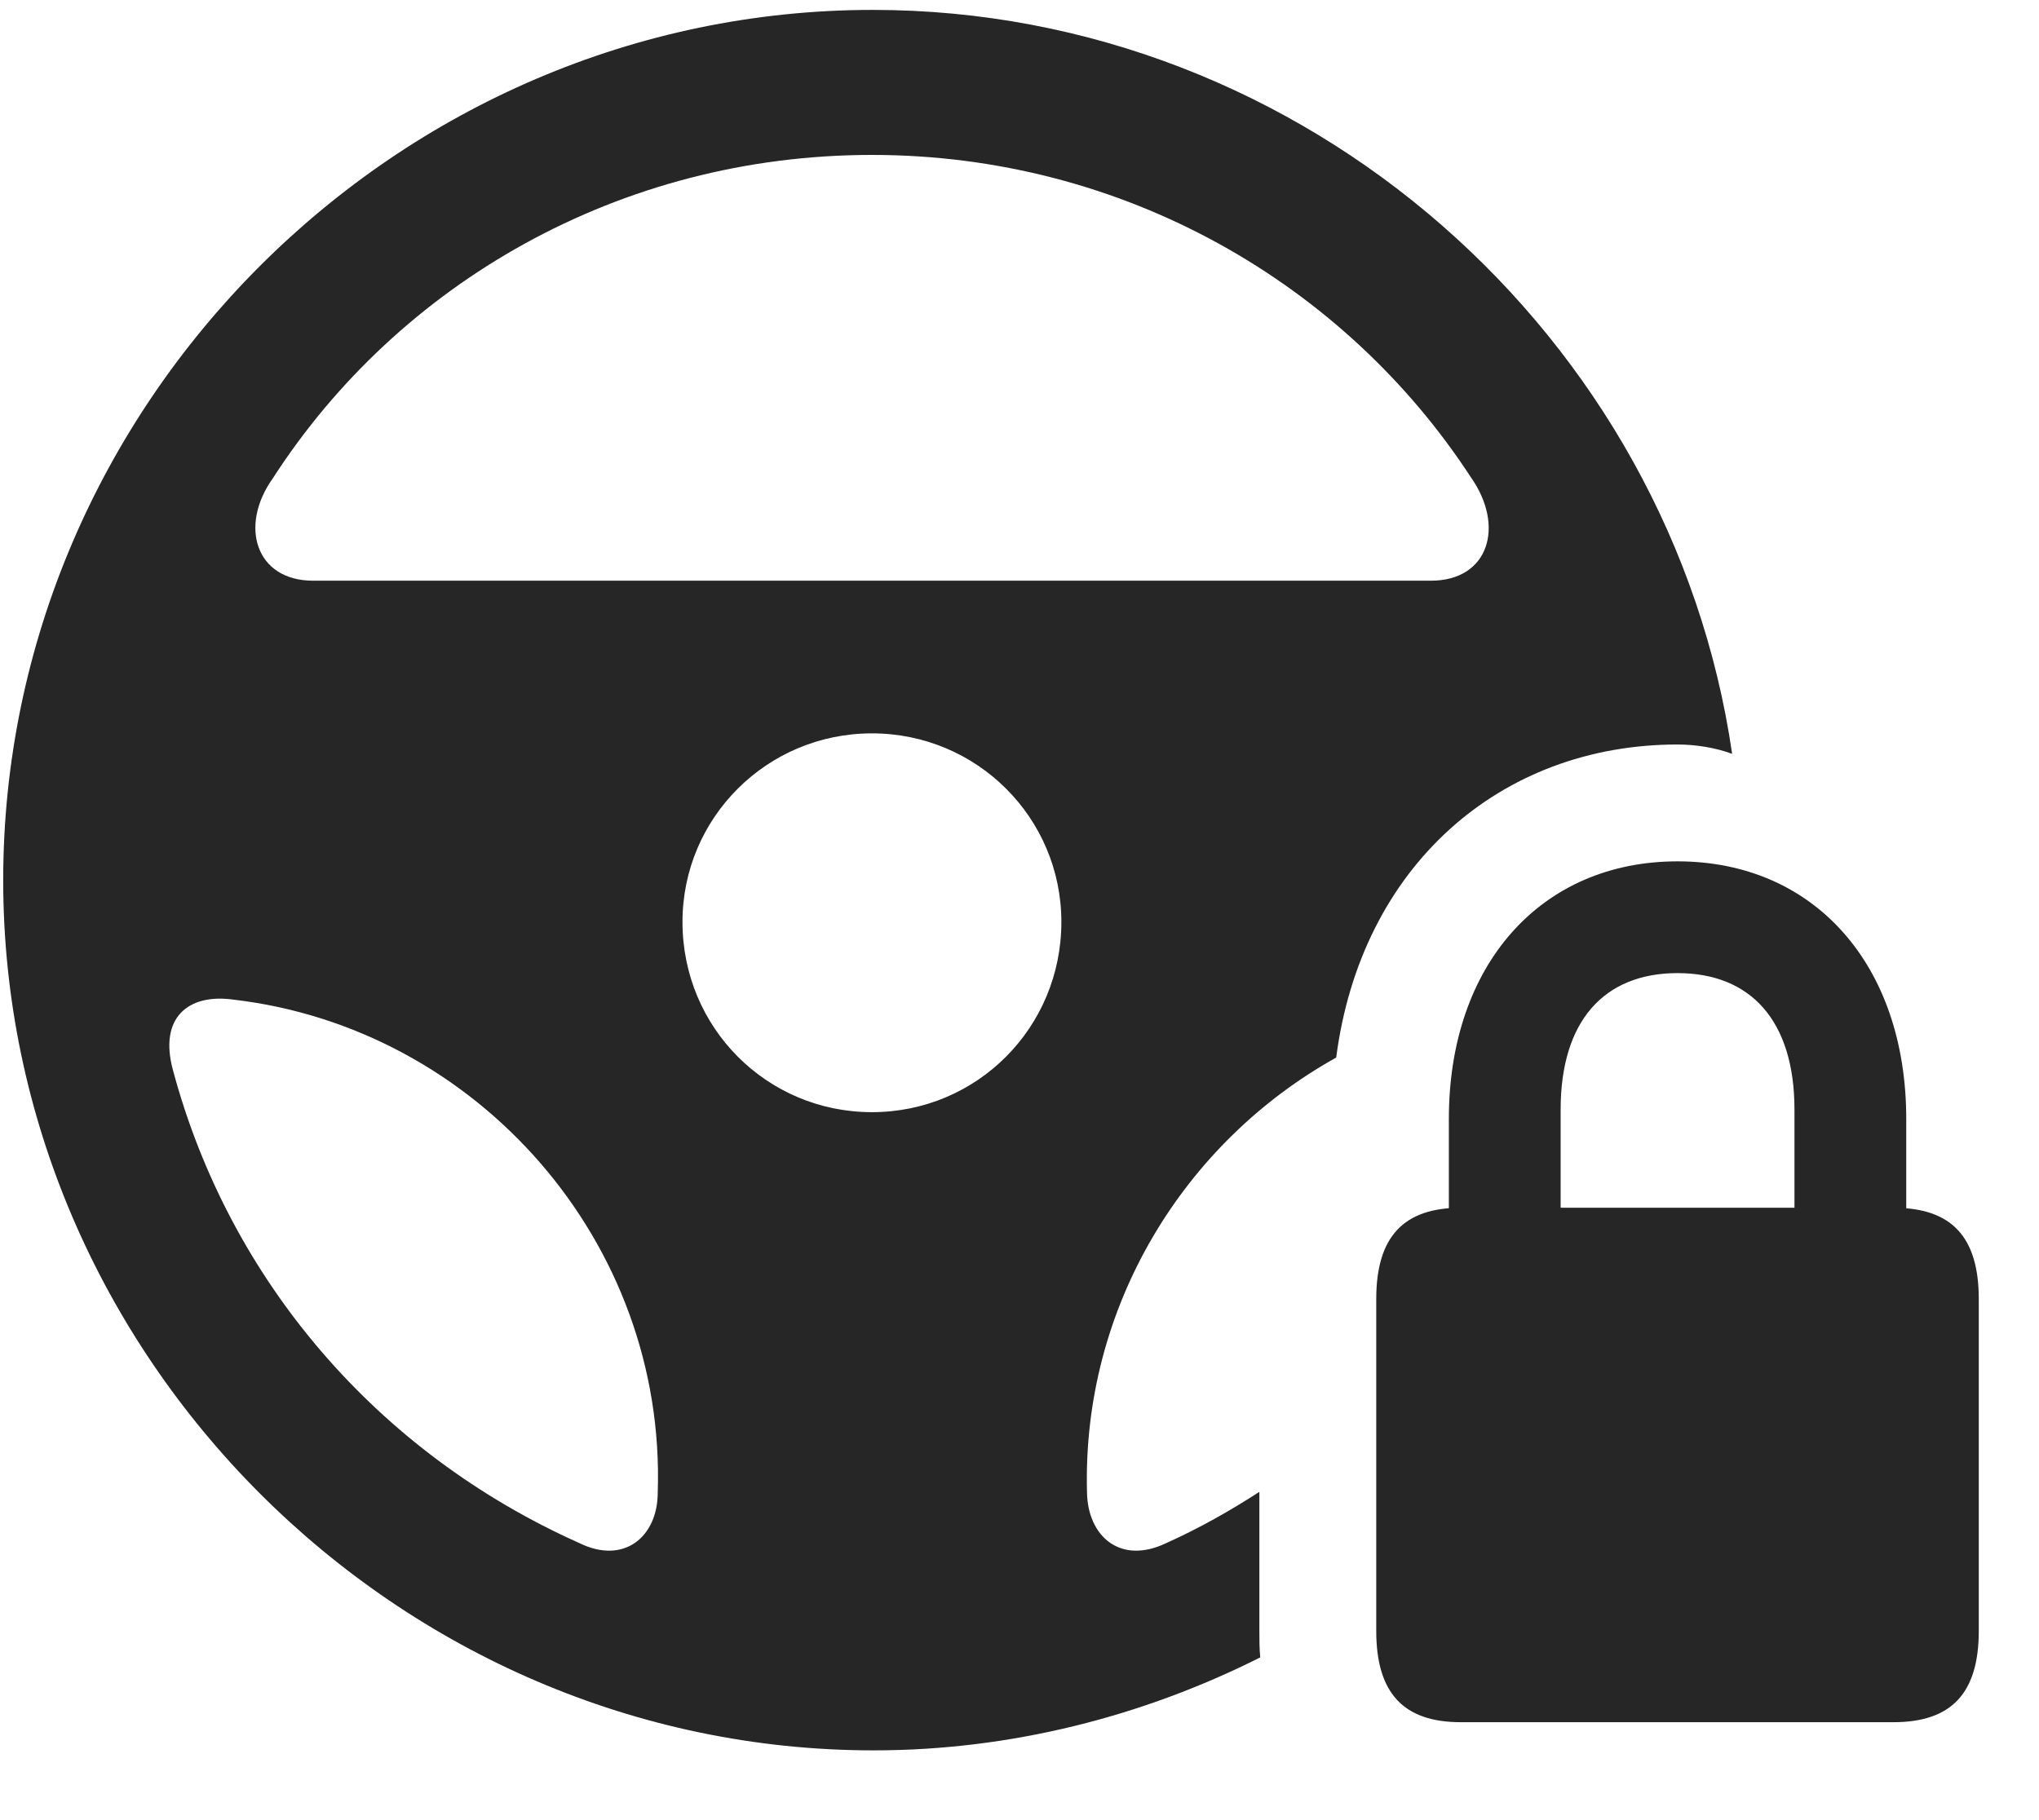 <svg width="28" height="25" viewBox="0 0 28 25" fill="none" xmlns="http://www.w3.org/2000/svg">
<g clip-path="url(#clip0_2207_16334)">
<path d="M11.997 24.042C13.884 24.042 15.7 23.573 17.306 22.765C17.294 22.647 17.294 22.518 17.294 22.401V20.491C16.896 20.749 16.462 20.995 16.017 21.194C15.384 21.499 14.939 21.101 14.927 20.503C14.857 17.948 16.263 15.687 18.349 14.526C18.689 11.901 20.599 10.226 23.036 10.226C23.294 10.226 23.564 10.272 23.786 10.354C22.954 4.624 17.927 0.136 11.986 0.136C5.446 0.136 0.044 5.55 0.044 12.089C0.044 18.616 5.458 24.042 11.997 24.042ZM3.747 6.569C5.47 3.897 8.505 2.128 11.974 2.128C15.431 2.128 18.466 3.897 20.2 6.558C20.669 7.226 20.446 7.976 19.65 7.976H4.298C3.513 7.976 3.278 7.226 3.747 6.569ZM11.974 15.276C10.532 15.276 9.372 14.116 9.372 12.663C9.372 11.233 10.532 10.073 11.974 10.073C13.415 10.073 14.575 11.233 14.575 12.663C14.575 14.116 13.415 15.276 11.974 15.276ZM2.376 14.702C2.177 13.976 2.587 13.647 3.196 13.729C6.548 14.116 9.15 17.058 9.032 20.503C9.032 21.101 8.575 21.499 7.954 21.194C5.177 19.952 3.15 17.585 2.376 14.702Z" fill="black" fill-opacity="0.85"/>
<path d="M19.896 16.941L21.431 16.929V15.241C21.431 14.023 22.028 13.366 23.036 13.366C24.044 13.366 24.642 14.023 24.642 15.241V16.929L26.177 16.941V15.37C26.177 13.249 24.911 11.831 23.036 11.831C21.161 11.831 19.896 13.249 19.896 15.37V16.941ZM20.06 23.655H26.001C26.798 23.655 27.173 23.257 27.173 22.401V17.843C27.173 16.987 26.798 16.589 26.001 16.589H20.06C19.274 16.589 18.899 16.987 18.899 17.843V22.401C18.899 23.257 19.274 23.655 20.06 23.655Z" fill="black" fill-opacity="0.85"/>
</g>
<defs>
<clipPath id="clip0_2207_16334">
<rect width="27.129" height="23.918" fill="white" transform="translate(0.044 0.136)"/>
</clipPath>
</defs>
</svg>
